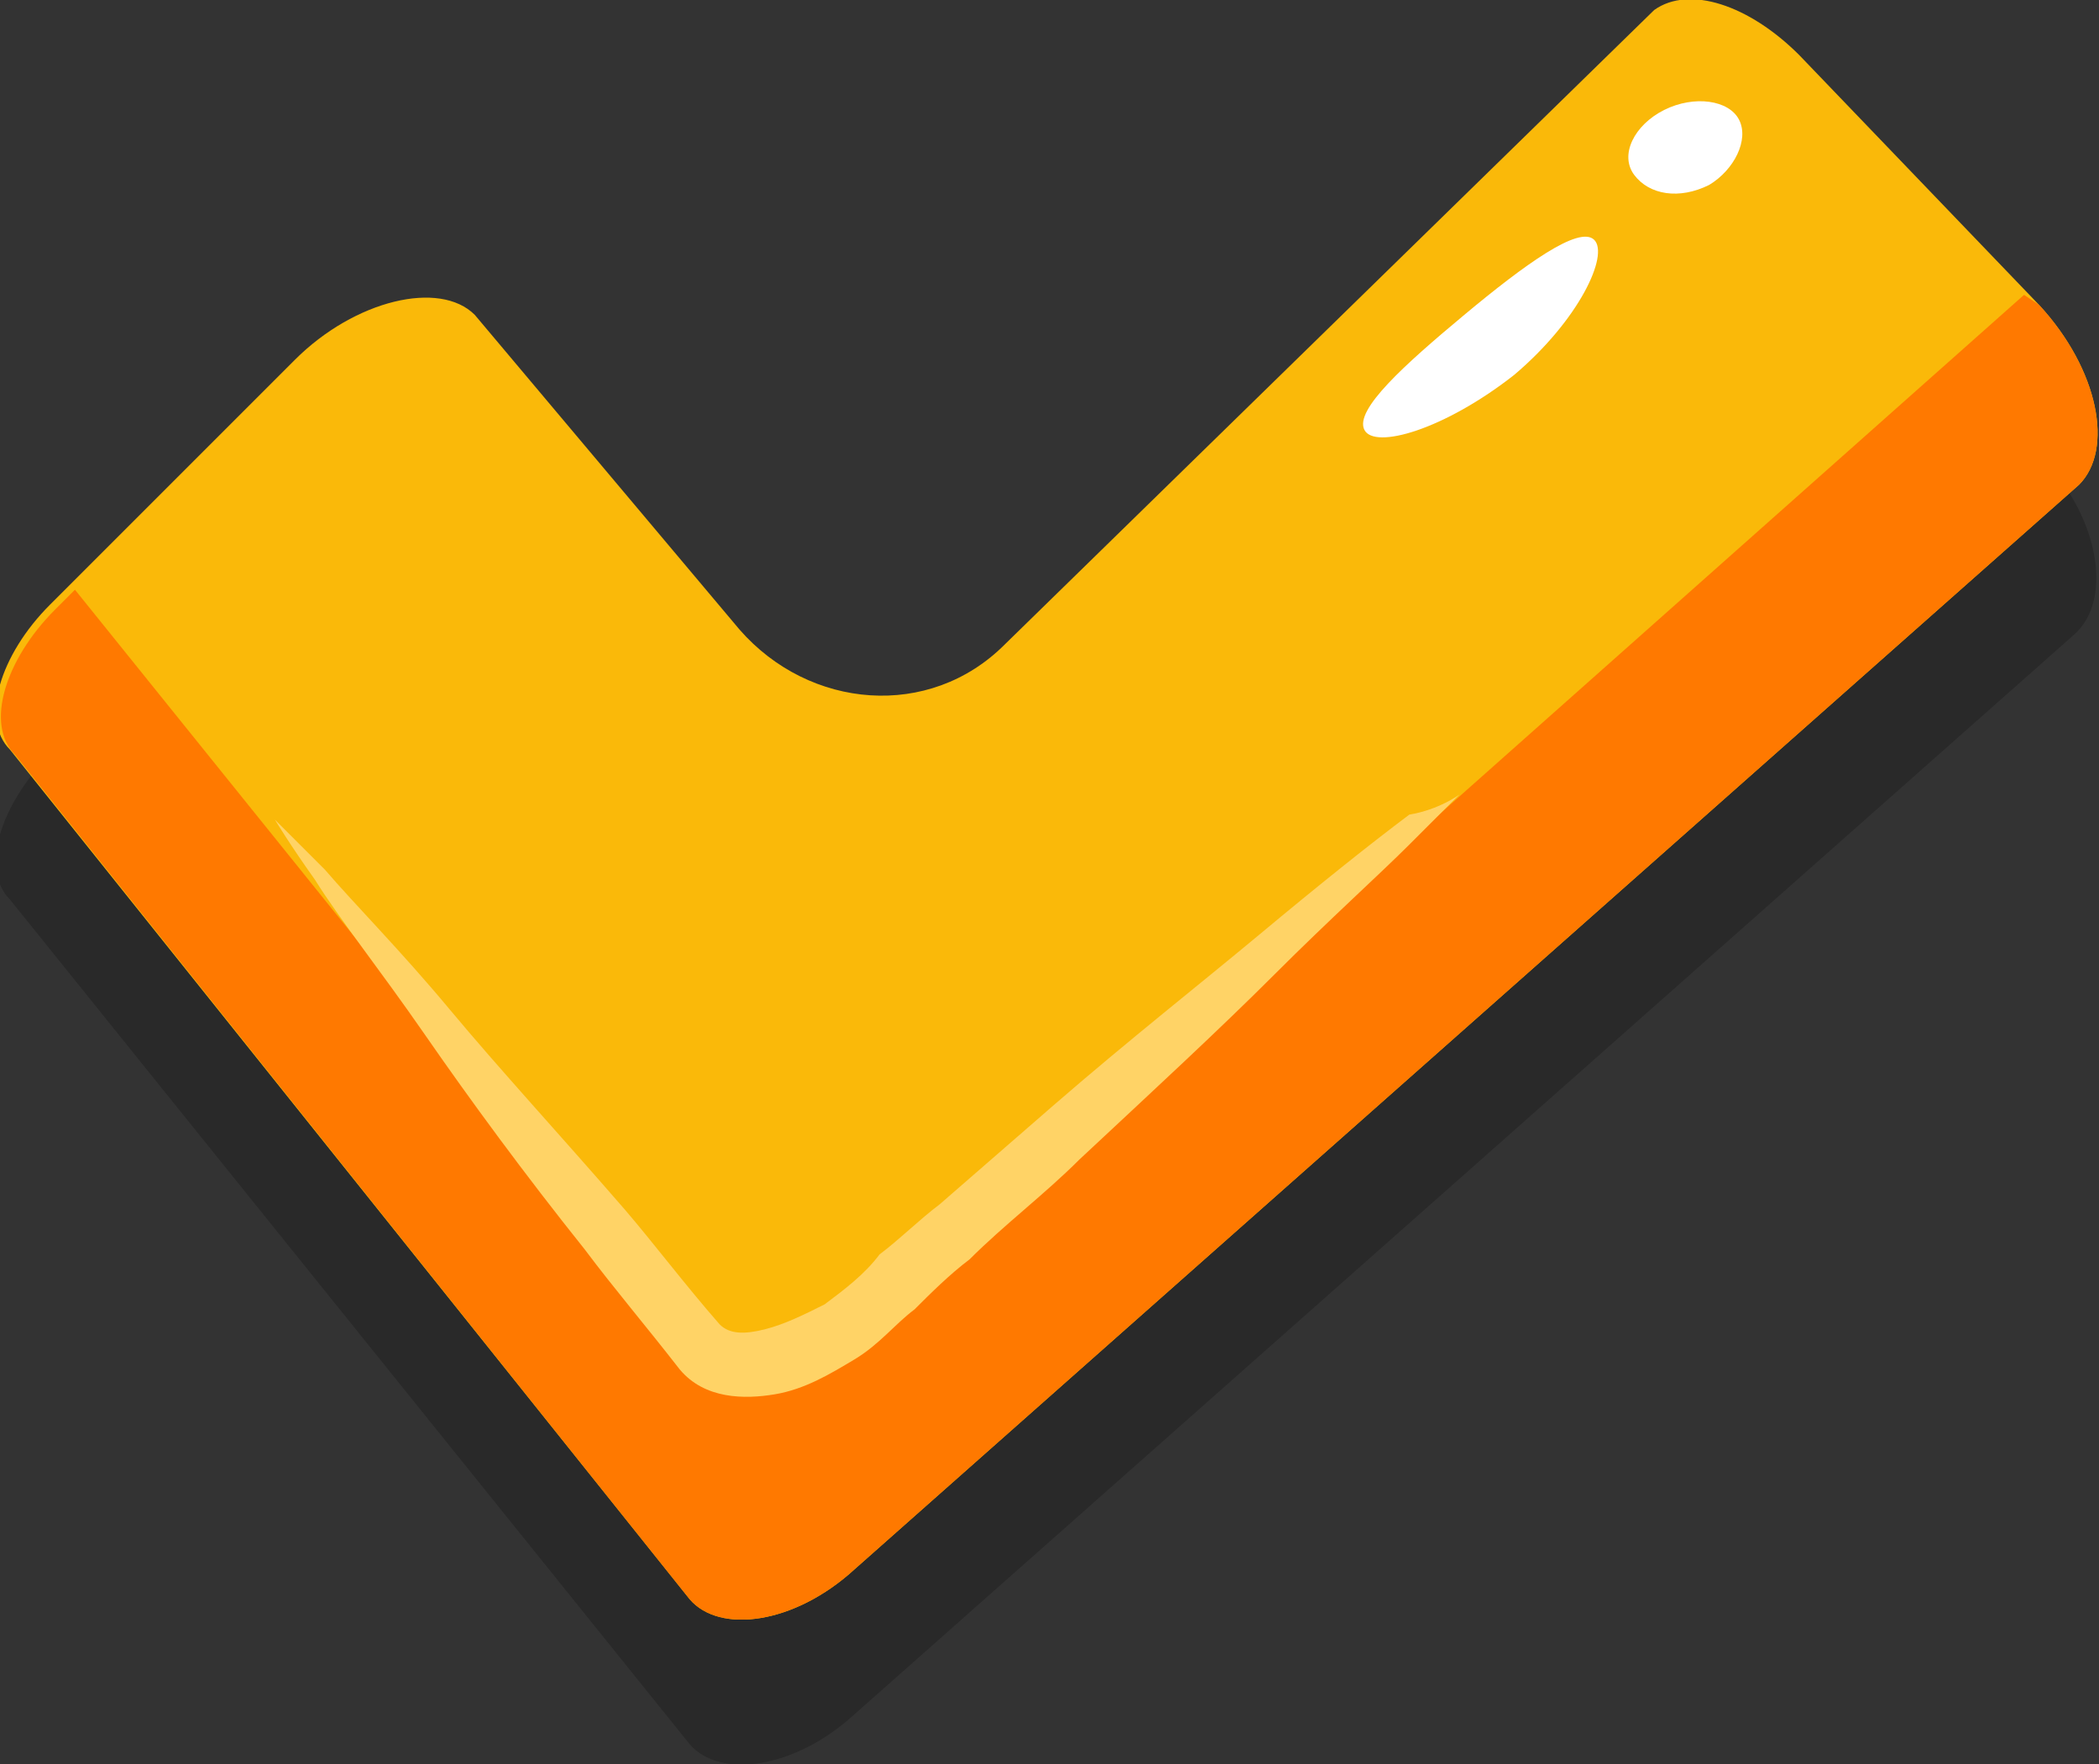 <?xml version="1.0" encoding="utf-8"?>
<!-- Generator: Adobe Illustrator 19.2.0, SVG Export Plug-In . SVG Version: 6.00 Build 0)  -->
<svg version="1.1" id="Symbol_Editing_Mode" xmlns="http://www.w3.org/2000/svg" xmlns:xlink="http://www.w3.org/1999/xlink"
	 x="0px" y="0px" viewBox="0 0 42 35.3" style="enable-background:new 0 0 42 35.3;" xml:space="preserve">
<rect x="0" y="0" width="42" height="35.3" fill="#333333" stroke="none"/>
<style type="text/css">
	.st0{opacity:0.2;enable-background:new    ;}
	.st1{fill:#FAB909;}
	.st2{fill:#FF7900;}
	.st3{fill:#FFD366;}
	.st4{fill:#FFFFFF;}
</style>
<g id="Element_Checkmark_ON_1_">
	<g>
		<path class="st0" d="M40.8,9.1l-4.8-5c-1-1-2.2-1.4-2.9-0.9l-13,12.7c-1.5,1.5-3.9,1.3-5.3-0.3L9.5,9.2C8.8,8.5,7.1,9,5.9,10.2
			l-4.9,4.9c-1,1-1.4,2.3-0.8,2.9l13.6,16.9c0.6,0.7,2.1,0.5,3.3-0.6l24.4-21.6C42.3,12,42,10.3,40.8,9.1z"/>
		<path class="st1" d="M40.8,6.1l-4.8-5c-1-1-2.2-1.4-2.9-0.9l-13,12.7c-1.5,1.5-3.9,1.3-5.3-0.3L9.5,6.3C8.8,5.6,7.1,6,5.9,7.2
			l-4.9,4.9c-1,1-1.4,2.3-0.8,2.9L13.8,32c0.6,0.7,2.1,0.5,3.3-0.6L41.6,9.7C42.3,9,42,7.4,40.8,6.1z"/>
		<path class="st2" d="M40.5,5.9L17.2,26.6c-1.2,1.1-2.7,1.3-3.3,0.6L1.5,11.8l-0.4,0.4c-1,1-1.4,2.3-0.8,2.9L13.8,32
			c0.6,0.7,2.1,0.5,3.3-0.6L41.6,9.7C42.3,9,42,7.4,40.8,6.1L40.5,5.9z"/>
		<g>
			<path class="st3" d="M29.2,15.9c0,0-0.4,0.4-1,1c-0.6,0.6-1.6,1.5-2.7,2.6c-1.1,1.1-2.4,2.3-3.9,3.7c-0.7,0.7-1.5,1.3-2.2,2
				c-0.4,0.3-0.8,0.7-1.1,1c-0.4,0.3-0.7,0.7-1.2,1c-0.5,0.3-1,0.6-1.6,0.7c-0.6,0.1-1.4,0.1-1.9-0.5c-0.7-0.9-1.3-1.6-1.9-2.4
				c-1.2-1.5-2.3-3-3.2-4.3c-0.9-1.3-1.7-2.3-2.2-3.1c-0.5-0.7-0.8-1.2-0.8-1.2s0.4,0.4,1,1c0.6,0.7,1.5,1.6,2.5,2.8
				c1,1.2,2.2,2.5,3.5,4c0.6,0.7,1.2,1.5,1.9,2.3c0.2,0.2,0.5,0.2,0.9,0.1c0.4-0.1,0.8-0.3,1.2-0.5c0.4-0.3,0.8-0.6,1.1-1
				c0.4-0.3,0.8-0.7,1.2-1c0.8-0.7,1.5-1.3,2.3-2c1.5-1.3,2.9-2.4,4.1-3.4c1.2-1,2.2-1.8,3-2.4C28.8,16.2,29.2,15.9,29.2,15.9z"/>
		</g>
		<path class="st4" d="M34.8,2.4c0.2,0.4-0.1,1-0.6,1.3C33.6,4,33,3.9,32.7,3.5s0-1,0.6-1.3C33.9,1.9,34.6,2,34.8,2.4z"/>
		<path class="st4" d="M27.3,8.6c-0.2-0.4,0.8-1.3,2-2.3c1.2-1,2.3-1.8,2.6-1.5c0.3,0.3-0.3,1.6-1.6,2.7C28.9,8.6,27.5,9,27.3,8.6z"
			/>
	</g>
</g>
</svg>
